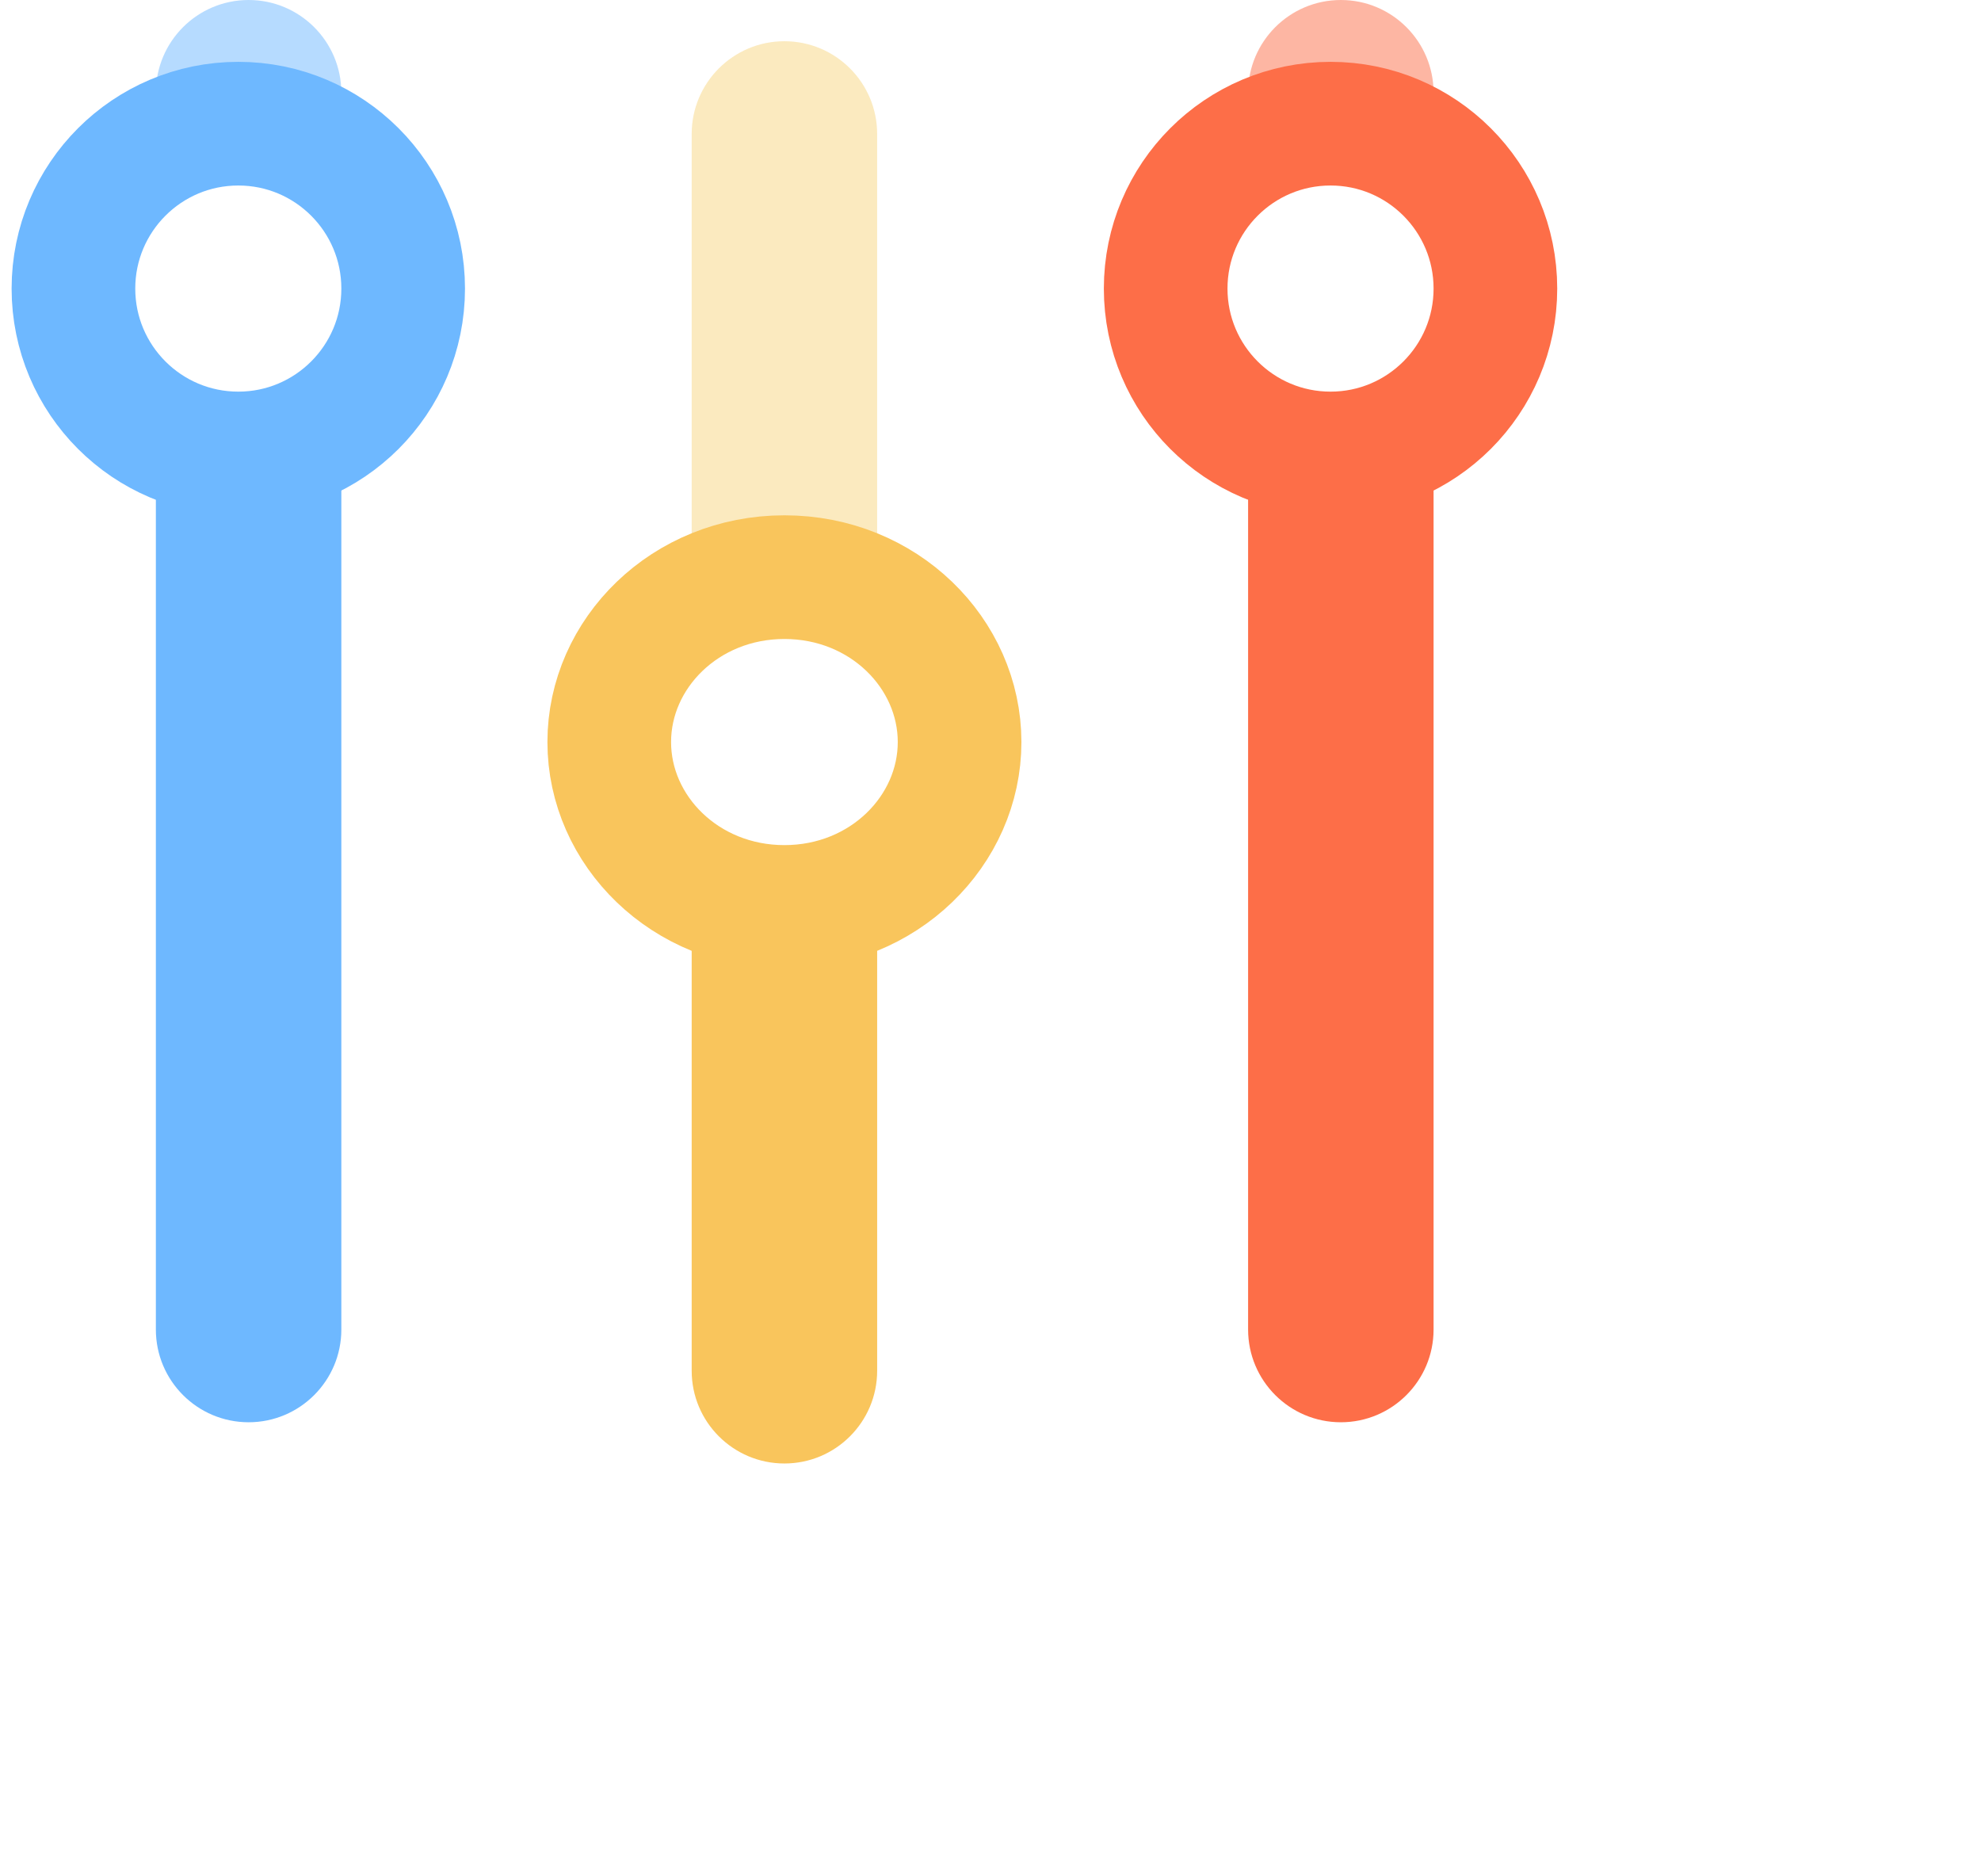 <svg width="75" height="71" viewBox="0 0 95 91" fill="none" xmlns="http://www.w3.org/2000/svg">
<path d="M7 21H16V64.5C16 66.985 13.985 69 11.5 69V69C9.015 69 7 66.985 7 64.5V21Z" fill="#6EB8FF"/>
<path d="M7 4.5C7 2.015 9.015 0 11.5 0V0C13.985 0 16 2.015 16 4.5V7H7V4.5Z" fill="#6EB8FF" fill-opacity="0.5"/>
<circle cx="11" cy="14" r="8" stroke="#6EB8FF" stroke-width="6"/>
<path d="M33 44H42V66.5C42 68.985 39.985 71 37.5 71V71C35.015 71 33 68.985 33 66.5V44Z" fill="#F9C55C"/>
<path d="M33 6.5C33 4.015 35.015 2 37.5 2V2C39.985 2 42 4.015 42 6.5V29H33V6.5Z" fill="#F2B825" fill-opacity="0.29"/>
<path d="M46 36C46 40.294 42.322 44 37.5 44C32.678 44 29 40.294 29 36C29 31.706 32.678 28 37.5 28C42.322 28 46 31.706 46 36Z" stroke="#F9C55C" stroke-width="6"/>
<path d="M60 20H69V64.5C69 66.985 66.985 69 64.5 69V69C62.015 69 60 66.985 60 64.5V20Z" fill="#FD6E48"/>
<path d="M60 4.5C60 2.015 62.015 0 64.5 0V0C66.985 0 69 2.015 69 4.5V8H60V4.5Z" fill="#FD6E48" fill-opacity="0.5"/>
<circle cx="64" cy="14" r="8" stroke="#FD6E48" stroke-width="6"/>
</svg>
